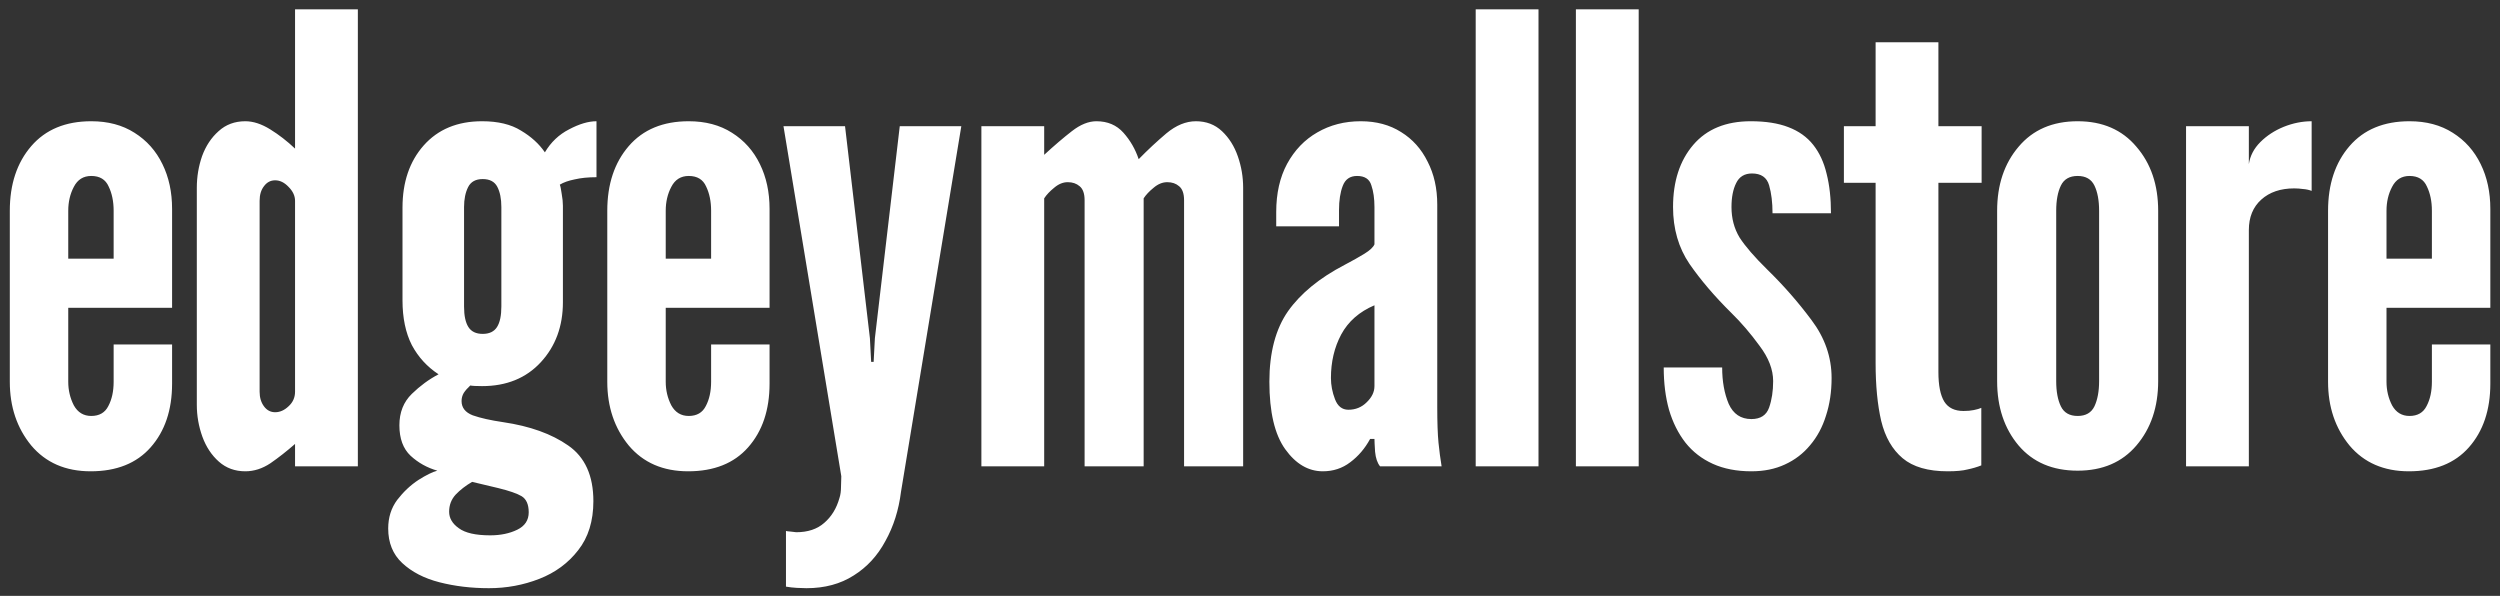 <svg width="193" height="46" viewBox="0 0 193 46" fill="none" xmlns="http://www.w3.org/2000/svg">
<rect x="0" y="0" width="193" height="46" fill="#333333" stroke="none"/>
<path d="M6.997 36.384C5.061 36.384 3.533 35.72 2.413 34.392C1.309 33.048 0.757 31.408 0.757 29.472V16.272C0.757 14.224 1.309 12.56 2.413 11.28C3.517 10 5.061 9.36 7.045 9.36C8.341 9.36 9.453 9.656 10.381 10.248C11.325 10.84 12.045 11.648 12.541 12.672C13.037 13.68 13.285 14.832 13.285 16.128V23.76H5.269V29.472C5.269 30.128 5.413 30.736 5.701 31.296C6.005 31.84 6.453 32.112 7.045 32.112C7.669 32.112 8.109 31.856 8.365 31.344C8.637 30.832 8.773 30.208 8.773 29.472V26.592H13.285V29.616C13.285 31.648 12.733 33.288 11.629 34.536C10.541 35.768 8.997 36.384 6.997 36.384ZM5.269 19.968H8.773V16.272C8.773 15.552 8.645 14.928 8.389 14.4C8.149 13.856 7.701 13.584 7.045 13.584C6.437 13.584 5.989 13.864 5.701 14.424C5.413 14.968 5.269 15.584 5.269 16.272V19.968ZM18.938 36.384C18.138 36.384 17.458 36.136 16.898 35.64C16.338 35.144 15.914 34.504 15.626 33.72C15.338 32.92 15.194 32.096 15.194 31.248V14.496C15.194 13.648 15.33 12.832 15.602 12.048C15.89 11.264 16.314 10.624 16.874 10.128C17.434 9.616 18.122 9.36 18.938 9.36C19.546 9.36 20.186 9.568 20.858 9.984C21.53 10.4 22.17 10.896 22.778 11.472V0.72H27.626V36H22.778V34.272C22.138 34.832 21.506 35.328 20.882 35.76C20.258 36.176 19.61 36.384 18.938 36.384ZM21.242 31.824C21.61 31.824 21.954 31.672 22.274 31.368C22.61 31.064 22.778 30.688 22.778 30.24V15.504C22.778 15.12 22.61 14.76 22.274 14.424C21.954 14.088 21.61 13.92 21.242 13.92C20.89 13.92 20.602 14.072 20.378 14.376C20.154 14.664 20.042 15.04 20.042 15.504V30.24C20.042 30.688 20.154 31.064 20.378 31.368C20.602 31.672 20.89 31.824 21.242 31.824ZM37.745 45.408C36.385 45.408 35.113 45.256 33.929 44.952C32.745 44.648 31.785 44.152 31.049 43.464C30.329 42.792 29.969 41.904 29.969 40.8C29.969 39.952 30.201 39.216 30.665 38.592C31.145 37.968 31.689 37.456 32.297 37.056C32.905 36.672 33.393 36.432 33.761 36.336C32.977 36.112 32.289 35.728 31.697 35.184C31.121 34.64 30.833 33.856 30.833 32.832C30.833 31.84 31.153 31.032 31.793 30.408C32.433 29.784 33.121 29.28 33.857 28.896C32.977 28.32 32.289 27.568 31.793 26.64C31.313 25.696 31.073 24.544 31.073 23.184V16.032C31.073 14.064 31.617 12.464 32.705 11.232C33.809 9.984 35.313 9.36 37.217 9.36C38.449 9.36 39.449 9.6 40.217 10.08C41.001 10.544 41.617 11.104 42.065 11.76C42.529 10.976 43.153 10.384 43.937 9.984C44.721 9.568 45.425 9.36 46.049 9.36V13.68C45.409 13.68 44.849 13.736 44.369 13.848C43.889 13.944 43.505 14.08 43.217 14.256C43.265 14.368 43.313 14.6 43.361 14.952C43.425 15.304 43.457 15.616 43.457 15.888V23.328C43.457 25.184 42.889 26.728 41.753 27.96C40.617 29.192 39.105 29.808 37.217 29.808C36.769 29.808 36.465 29.792 36.305 29.76C36.097 29.952 35.929 30.144 35.801 30.336C35.689 30.528 35.633 30.736 35.633 30.96C35.633 31.472 35.921 31.84 36.497 32.064C37.089 32.272 37.873 32.448 38.849 32.592C40.913 32.896 42.585 33.496 43.865 34.392C45.161 35.288 45.809 36.72 45.809 38.688C45.809 40.224 45.417 41.488 44.633 42.48C43.865 43.472 42.865 44.208 41.633 44.688C40.401 45.168 39.105 45.408 37.745 45.408ZM37.841 41.328C38.641 41.328 39.337 41.184 39.929 40.896C40.521 40.608 40.817 40.16 40.817 39.552C40.817 38.944 40.633 38.528 40.265 38.304C39.913 38.096 39.313 37.888 38.465 37.68L36.449 37.2C35.953 37.488 35.529 37.816 35.177 38.184C34.841 38.552 34.673 38.992 34.673 39.504C34.673 40 34.921 40.424 35.417 40.776C35.913 41.144 36.721 41.328 37.841 41.328ZM37.265 25.776C37.777 25.776 38.145 25.6 38.369 25.248C38.593 24.896 38.705 24.368 38.705 23.664V15.984C38.705 15.344 38.601 14.824 38.393 14.424C38.185 14.024 37.809 13.824 37.265 13.824C36.721 13.824 36.345 14.032 36.137 14.448C35.929 14.864 35.825 15.376 35.825 15.984V23.664C35.825 24.368 35.937 24.896 36.161 25.248C36.385 25.6 36.753 25.776 37.265 25.776ZM53.122 36.384C51.186 36.384 49.658 35.72 48.538 34.392C47.434 33.048 46.882 31.408 46.882 29.472V16.272C46.882 14.224 47.434 12.56 48.538 11.28C49.642 10 51.186 9.36 53.17 9.36C54.466 9.36 55.578 9.656 56.506 10.248C57.45 10.84 58.17 11.648 58.666 12.672C59.162 13.68 59.41 14.832 59.41 16.128V23.76H51.394V29.472C51.394 30.128 51.538 30.736 51.826 31.296C52.13 31.84 52.578 32.112 53.17 32.112C53.794 32.112 54.234 31.856 54.49 31.344C54.762 30.832 54.898 30.208 54.898 29.472V26.592H59.41V29.616C59.41 31.648 58.858 33.288 57.754 34.536C56.666 35.768 55.122 36.384 53.122 36.384ZM51.394 19.968H54.898V16.272C54.898 15.552 54.77 14.928 54.514 14.4C54.274 13.856 53.826 13.584 53.17 13.584C52.562 13.584 52.114 13.864 51.826 14.424C51.538 14.968 51.394 15.584 51.394 16.272V19.968ZM62.261 45.408C62.053 45.408 61.805 45.4 61.517 45.384C61.229 45.368 60.949 45.336 60.677 45.288V40.992C60.725 41.008 60.853 41.024 61.061 41.04C61.269 41.072 61.405 41.088 61.469 41.088C62.365 41.088 63.085 40.848 63.629 40.368C64.189 39.888 64.581 39.248 64.805 38.448C64.885 38.208 64.925 37.928 64.925 37.608C64.941 37.288 64.949 37.008 64.949 36.768L60.485 9.744H65.237L67.157 26.112L67.253 27.936H67.445L67.541 26.112L69.461 9.744H74.213L69.557 37.968C69.381 39.376 68.981 40.64 68.357 41.76C67.749 42.896 66.933 43.784 65.909 44.424C64.885 45.08 63.669 45.408 62.261 45.408ZM75.763 36V9.744H80.611V11.952C81.394 11.232 82.106 10.624 82.746 10.128C83.403 9.616 84.034 9.36 84.642 9.36C85.507 9.36 86.203 9.656 86.731 10.248C87.258 10.84 87.65 11.52 87.906 12.288C88.594 11.584 89.306 10.92 90.043 10.296C90.794 9.672 91.555 9.36 92.323 9.36C93.123 9.36 93.794 9.616 94.338 10.128C94.882 10.64 95.29 11.288 95.562 12.072C95.835 12.856 95.971 13.664 95.971 14.496V36H91.41V15.456C91.41 14.944 91.282 14.584 91.026 14.376C90.787 14.168 90.483 14.064 90.115 14.064C89.746 14.064 89.394 14.208 89.058 14.496C88.722 14.768 88.466 15.04 88.29 15.312V36H83.731V15.456C83.731 14.944 83.603 14.584 83.347 14.376C83.106 14.168 82.802 14.064 82.434 14.064C82.067 14.064 81.715 14.208 81.379 14.496C81.043 14.768 80.787 15.04 80.611 15.312V36H75.763ZM102.124 36.384C101.004 36.384 100.036 35.816 99.22 34.68C98.404 33.544 97.996 31.808 97.996 29.472C97.996 27.216 98.476 25.4 99.436 24.024C100.412 22.648 101.868 21.456 103.804 20.448C104.412 20.128 104.924 19.84 105.34 19.584C105.756 19.328 106.012 19.088 106.108 18.864V15.984C106.108 15.328 106.028 14.768 105.868 14.304C105.724 13.824 105.356 13.584 104.764 13.584C104.22 13.584 103.852 13.84 103.66 14.352C103.468 14.848 103.372 15.472 103.372 16.224V17.472H98.524V16.368C98.524 14.928 98.804 13.688 99.364 12.648C99.94 11.592 100.716 10.784 101.692 10.224C102.684 9.648 103.804 9.36 105.052 9.36C106.252 9.36 107.292 9.64 108.172 10.2C109.052 10.744 109.732 11.504 110.212 12.48C110.708 13.44 110.956 14.544 110.956 15.792V31.44C110.956 32.608 110.988 33.52 111.052 34.176C111.116 34.816 111.196 35.424 111.292 36H106.54C106.332 35.744 106.204 35.368 106.156 34.872C106.124 34.376 106.108 34.048 106.108 33.888H105.772C105.372 34.624 104.86 35.224 104.236 35.688C103.628 36.152 102.924 36.384 102.124 36.384ZM104.092 31.632C104.652 31.632 105.124 31.44 105.508 31.056C105.908 30.672 106.108 30.256 106.108 29.808V23.568C104.94 24.064 104.084 24.816 103.54 25.824C103.012 26.816 102.748 27.936 102.748 29.184C102.748 29.728 102.852 30.272 103.06 30.816C103.268 31.36 103.612 31.632 104.092 31.632ZM113.924 36V0.72H118.772V36H113.924ZM121.659 36V0.72H126.507V36H121.659ZM135.207 36.384C134.071 36.384 133.079 36.192 132.231 35.808C131.383 35.424 130.679 34.88 130.119 34.176C129.559 33.456 129.135 32.608 128.847 31.632C128.575 30.656 128.439 29.568 128.439 28.368H132.951C132.951 29.44 133.119 30.376 133.455 31.176C133.807 31.96 134.391 32.352 135.207 32.352C135.911 32.352 136.367 32.056 136.575 31.464C136.783 30.872 136.887 30.192 136.887 29.424C136.887 28.528 136.535 27.616 135.831 26.688C135.143 25.744 134.423 24.904 133.671 24.168C132.375 22.888 131.295 21.624 130.431 20.376C129.583 19.128 129.159 17.664 129.159 15.984C129.159 14 129.679 12.4 130.719 11.184C131.759 9.968 133.239 9.36 135.159 9.36C136.311 9.36 137.279 9.512 138.063 9.816C138.863 10.12 139.503 10.576 139.983 11.184C140.463 11.792 140.807 12.536 141.015 13.416C141.239 14.296 141.351 15.312 141.351 16.464H136.839C136.839 15.632 136.751 14.912 136.575 14.304C136.399 13.696 135.959 13.392 135.255 13.392C134.679 13.392 134.271 13.64 134.031 14.136C133.791 14.616 133.671 15.232 133.671 15.984C133.671 16.864 133.879 17.648 134.295 18.336C134.727 19.008 135.439 19.832 136.431 20.808C137.679 22.024 138.815 23.32 139.839 24.696C140.879 26.072 141.399 27.568 141.399 29.184C141.399 30.24 141.255 31.208 140.967 32.088C140.695 32.968 140.287 33.728 139.743 34.368C139.215 35.008 138.567 35.504 137.799 35.856C137.047 36.208 136.183 36.384 135.207 36.384ZM150.365 36.384C148.845 36.384 147.685 36.048 146.885 35.376C146.085 34.704 145.533 33.744 145.229 32.496C144.941 31.248 144.797 29.76 144.797 28.032V14.112H142.349V9.744H144.797V3.264H149.645V9.744H152.981V14.112H149.645V28.728C149.645 29.752 149.797 30.512 150.101 31.008C150.405 31.488 150.901 31.728 151.589 31.728C151.893 31.728 152.157 31.704 152.381 31.656C152.621 31.608 152.813 31.552 152.957 31.488V35.928C152.637 36.056 152.285 36.16 151.901 36.24C151.533 36.336 151.021 36.384 150.365 36.384ZM160.395 36.336C158.459 36.336 156.939 35.688 155.835 34.392C154.731 33.08 154.179 31.424 154.179 29.424V16.272C154.179 14.272 154.731 12.624 155.835 11.328C156.939 10.016 158.459 9.36 160.395 9.36C162.315 9.36 163.827 10.016 164.931 11.328C166.051 12.624 166.611 14.272 166.611 16.272V29.424C166.611 31.424 166.051 33.08 164.931 34.392C163.827 35.688 162.315 36.336 160.395 36.336ZM160.395 32.112C161.019 32.112 161.451 31.864 161.691 31.368C161.931 30.856 162.051 30.208 162.051 29.424V16.272C162.051 15.472 161.931 14.824 161.691 14.328C161.451 13.832 161.019 13.584 160.395 13.584C159.771 13.584 159.339 13.832 159.099 14.328C158.859 14.824 158.739 15.472 158.739 16.272V29.424C158.739 30.224 158.859 30.872 159.099 31.368C159.339 31.864 159.771 32.112 160.395 32.112ZM168.763 36V9.744H173.611V12.672C173.707 12.032 174.003 11.464 174.499 10.968C174.995 10.472 175.595 10.08 176.299 9.792C177.019 9.504 177.739 9.36 178.459 9.36V14.736C178.251 14.656 178.027 14.608 177.787 14.592C177.563 14.56 177.339 14.544 177.115 14.544C176.059 14.544 175.211 14.832 174.571 15.408C173.931 15.984 173.611 16.768 173.611 17.76V36H168.763ZM185.966 36.384C184.03 36.384 182.502 35.72 181.382 34.392C180.278 33.048 179.726 31.408 179.726 29.472V16.272C179.726 14.224 180.278 12.56 181.382 11.28C182.486 10 184.03 9.36 186.014 9.36C187.31 9.36 188.422 9.656 189.35 10.248C190.294 10.84 191.014 11.648 191.51 12.672C192.006 13.68 192.254 14.832 192.254 16.128V23.76H184.238V29.472C184.238 30.128 184.382 30.736 184.67 31.296C184.974 31.84 185.422 32.112 186.014 32.112C186.638 32.112 187.078 31.856 187.334 31.344C187.606 30.832 187.742 30.208 187.742 29.472V26.592H192.254V29.616C192.254 31.648 191.702 33.288 190.598 34.536C189.51 35.768 187.966 36.384 185.966 36.384ZM184.238 19.968H187.742V16.272C187.742 15.552 187.614 14.928 187.358 14.4C187.118 13.856 186.67 13.584 186.014 13.584C185.406 13.584 184.958 13.864 184.67 14.424C184.382 14.968 184.238 15.584 184.238 16.272V19.968Z" fill="white"/>
</svg>
